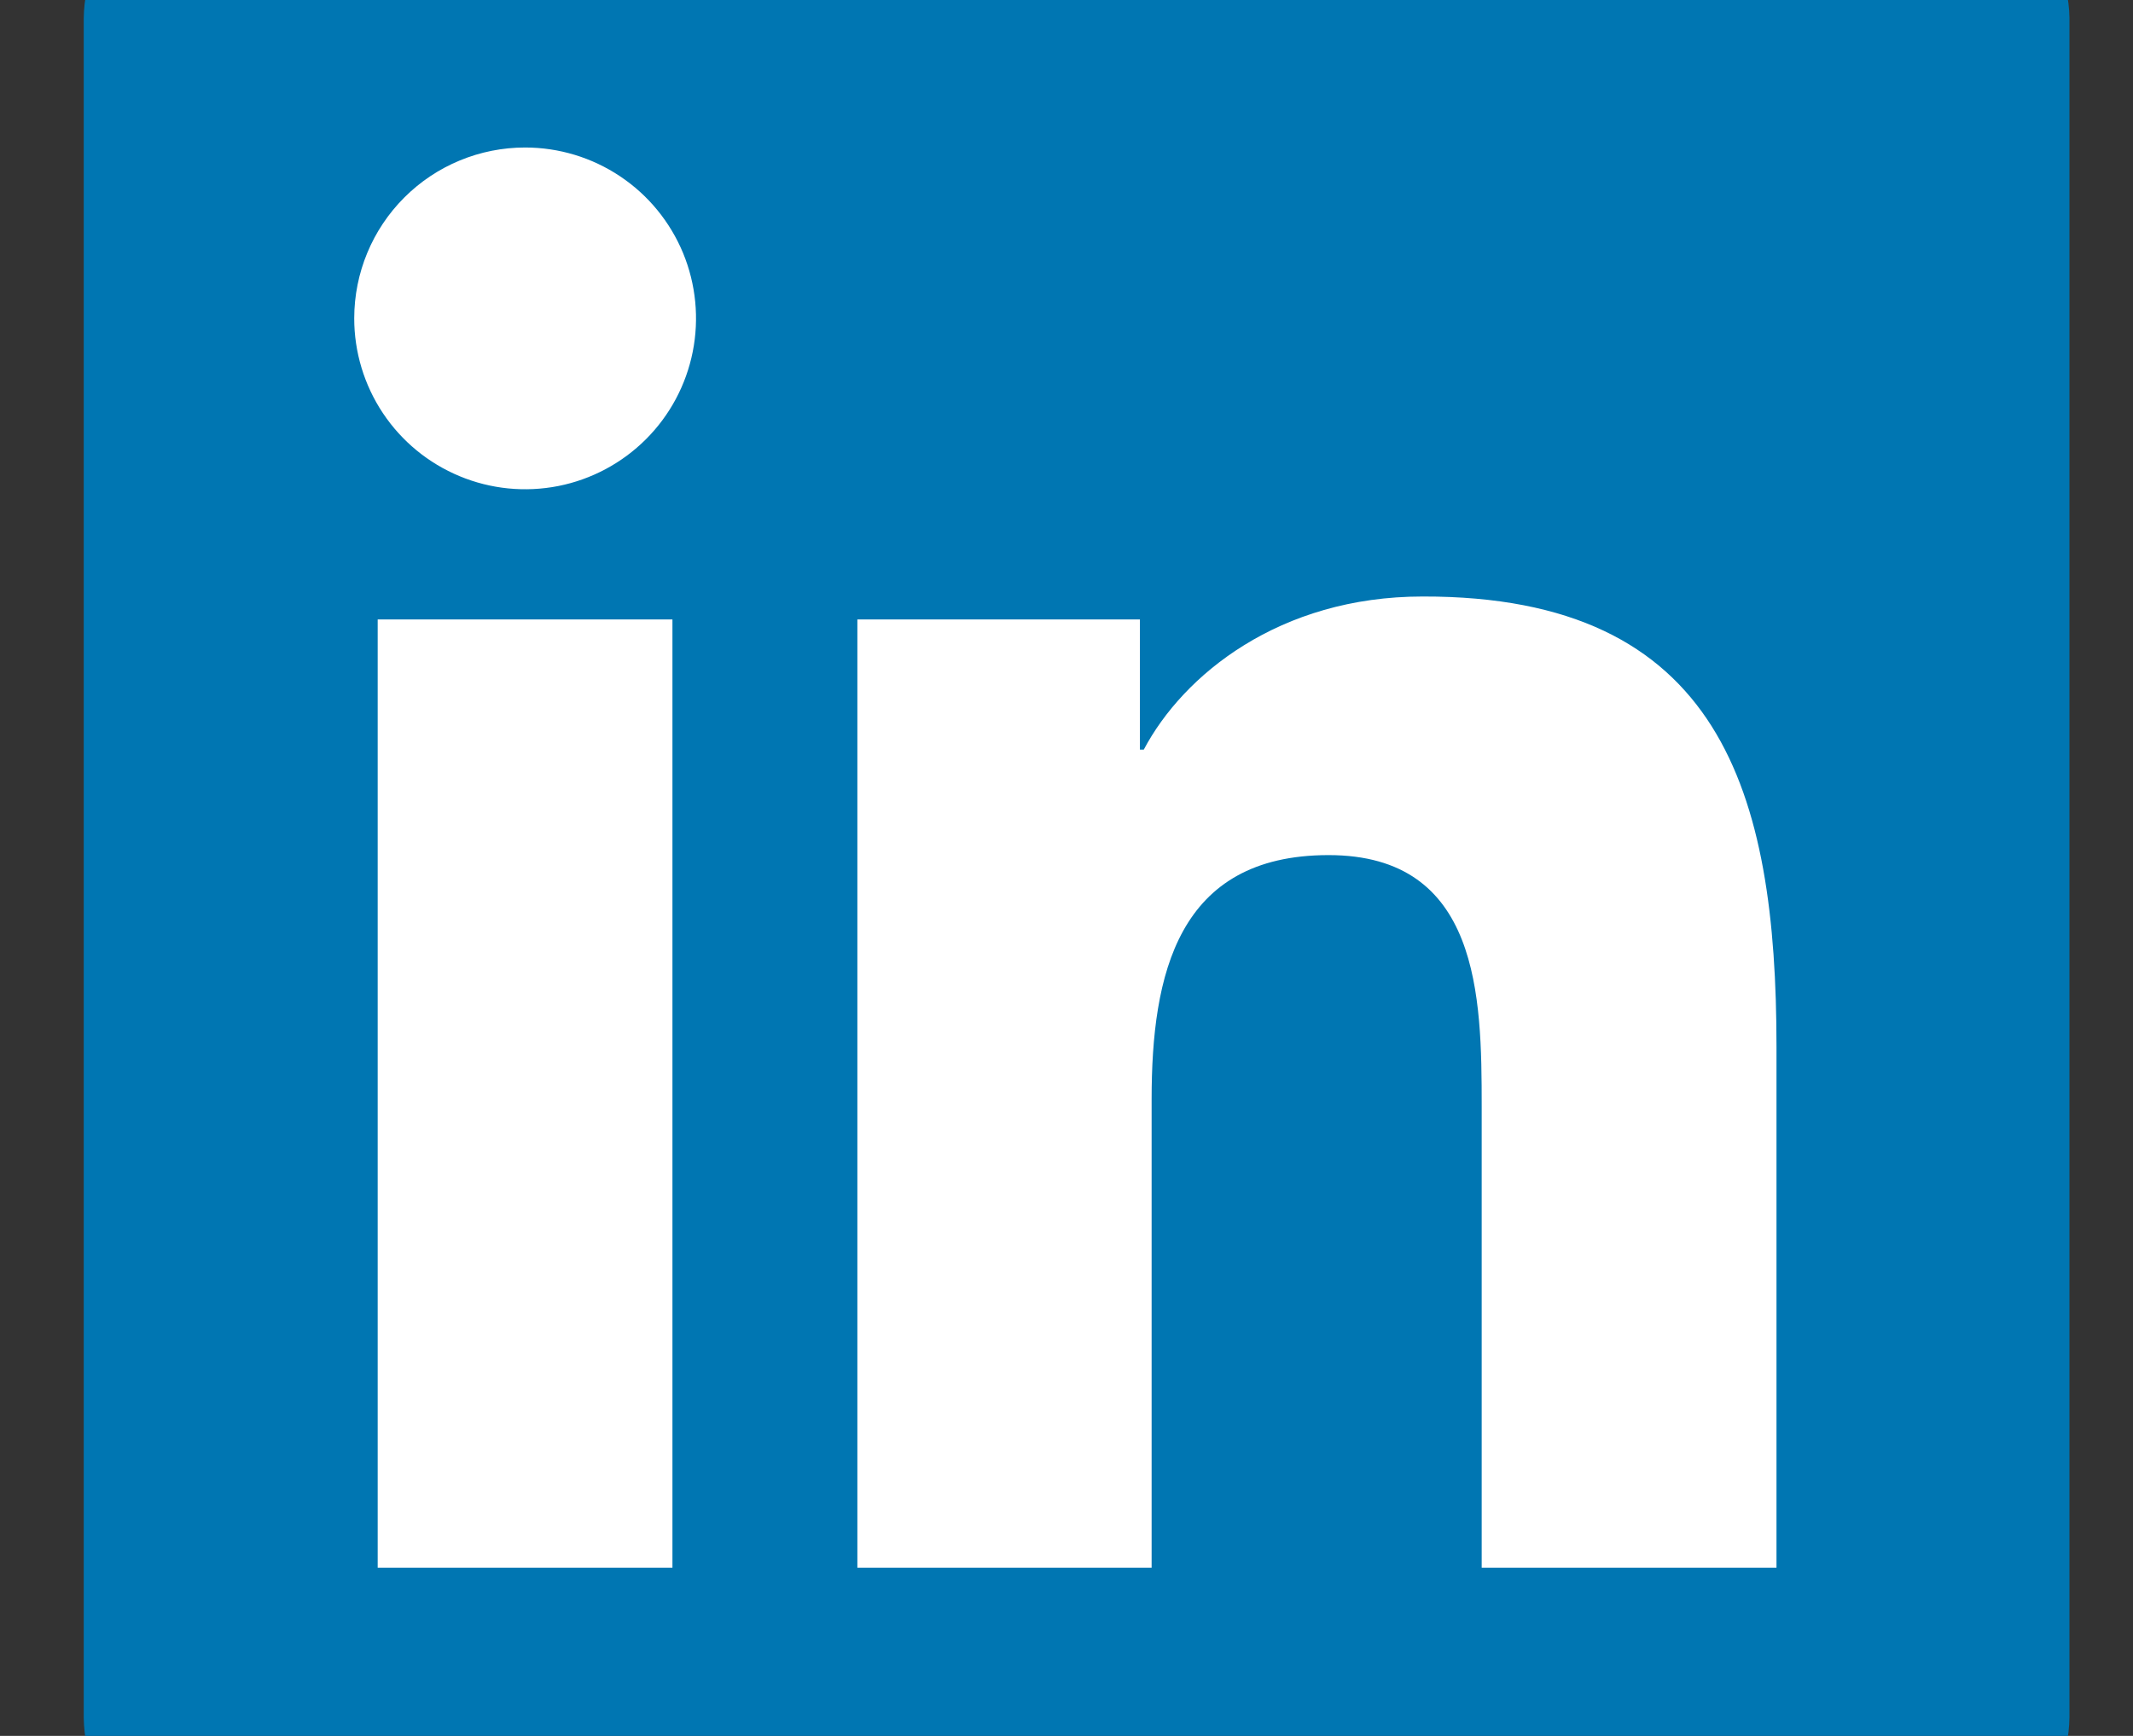 <svg width="43" height="35" viewBox="0 0 43 35" fill="none" xmlns="http://www.w3.org/2000/svg">
<rect x="0" y="0" width="43" height="35" fill="#333333" stroke="none"/>
<g id="devicon:linkedin">
<path id="Vector" d="M38.766 -2.516H4.641C3.866 -2.523 3.121 -2.224 2.567 -1.683C2.013 -1.141 1.697 -0.402 1.688 0.372V34.635C1.699 35.408 2.016 36.145 2.569 36.685C3.123 37.225 3.867 37.523 4.641 37.516H38.766C39.54 37.522 40.285 37.221 40.839 36.679C41.392 36.138 41.708 35.399 41.719 34.625V0.362C41.705 -0.41 41.387 -1.145 40.834 -1.684C40.281 -2.223 39.538 -2.522 38.766 -2.516Z" fill="#0076B2"/>
<path id="Vector_2" d="M7.614 12.489H13.556V31.609H7.614V12.489ZM10.586 2.974C11.268 2.974 11.934 3.176 12.501 3.555C13.068 3.933 13.509 4.472 13.77 5.101C14.03 5.731 14.098 6.424 13.965 7.093C13.832 7.761 13.504 8.375 13.021 8.857C12.539 9.338 11.925 9.666 11.257 9.799C10.588 9.931 9.895 9.863 9.266 9.601C8.636 9.34 8.098 8.898 7.72 8.331C7.342 7.764 7.14 7.097 7.141 6.416C7.142 5.503 7.505 4.627 8.151 3.982C8.797 3.336 9.673 2.974 10.586 2.974ZM17.284 12.489H22.98V15.114H23.058C23.852 13.612 25.788 12.027 28.679 12.027C34.697 12.014 35.813 15.974 35.813 21.109V31.609H29.87V22.307C29.87 20.092 29.831 17.241 26.783 17.241C23.734 17.241 23.216 19.656 23.216 22.163V31.609H17.284V12.489Z" fill="white"/>
</g>
</svg>
